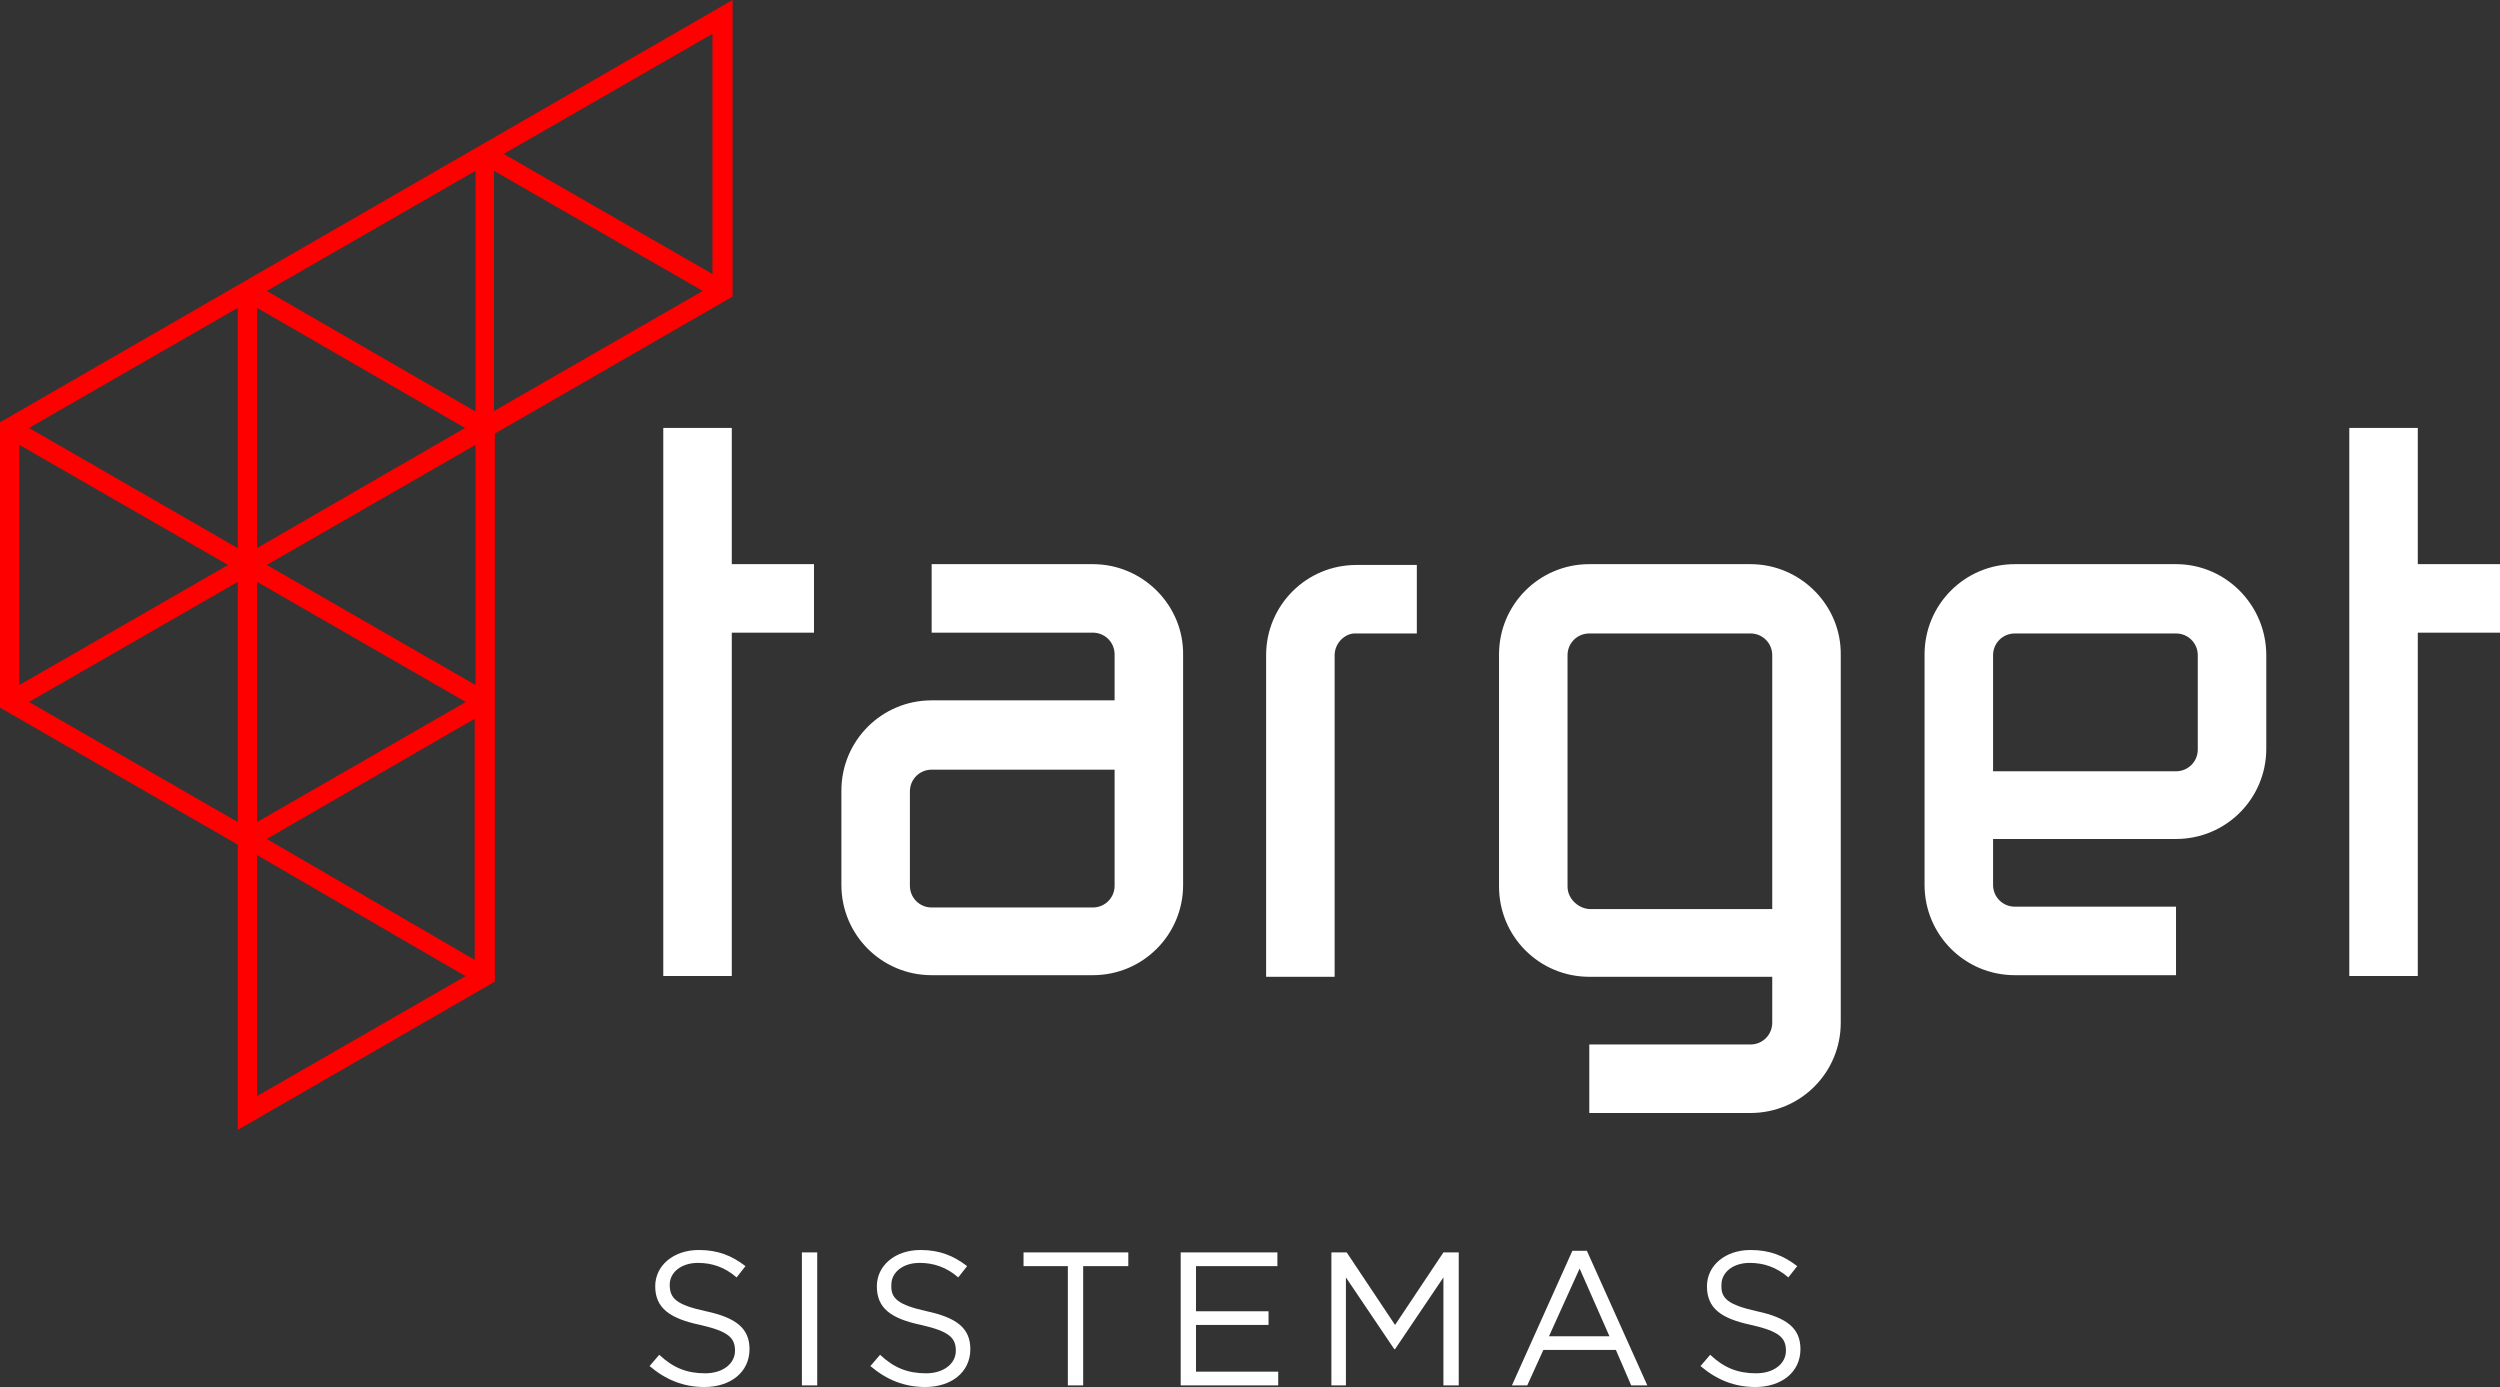 <?xml version="1.0" encoding="utf-8"?>
<svg viewBox="13.904 33.165 310.2 172.1" xmlns="http://www.w3.org/2000/svg">
  <rect x="13.904" y="33.165" width="310.2" height="172.1" fill="#333333" stroke="none"/>
  <path d="M87.6 162.7c3.7.8 5.4 2.1 5.4 4.7 0 2.9-2.4 4.7-5.6 4.7-2.6 0-4.8-.9-6.8-2.6l1.2-1.4c1.7 1.6 3.4 2.3 5.7 2.3 2.2 0 3.7-1.2 3.7-2.8 0-1.6-.8-2.4-4.3-3.2-3.8-.8-5.6-2.1-5.6-4.8 0-2.6 2.3-4.5 5.4-4.5 2.4 0 4.1.7 5.8 2l-1.1 1.4c-1.5-1.3-3.1-1.8-4.8-1.8-2.1 0-3.5 1.2-3.5 2.7 0 1.7.8 2.5 4.5 3.3M99.5 155.4h1.9v16.5h-1.9zM115 162.7c3.7.8 5.4 2.1 5.4 4.7 0 2.9-2.4 4.7-5.6 4.7-2.6 0-4.8-.9-6.8-2.6l1.2-1.4c1.7 1.6 3.4 2.3 5.7 2.3 2.2 0 3.7-1.2 3.7-2.8 0-1.6-.8-2.4-4.3-3.2-3.8-.8-5.5-2.1-5.5-4.8 0-2.6 2.3-4.5 5.4-4.5 2.4 0 4.1.7 5.8 2l-1.1 1.4c-1.5-1.3-3.1-1.8-4.8-1.8-2.1 0-3.5 1.2-3.5 2.7-.1 1.7.8 2.5 4.4 3.3M134.4 171.9h-1.9v-14.8H127v-1.7h13v1.7h-5.6zM158.5 157.1h-10.1v5.6h9v1.7h-9v5.8h10.2v1.7h-12.1v-16.5h12zM173.1 167.4h-.1l-6-8.9v13.4h-1.8v-16.5h1.9l6 9 6-9h1.9v16.5h-1.9v-13.4zM204.4 171.9h-2l-1.9-4.4h-9l-2 4.4h-1.9l7.5-16.7h1.8l7.5 16.7zm-8.4-14.5l-3.8 8.4h7.5l-3.7-8.4zM218 162.7c3.7.8 5.4 2.1 5.4 4.7 0 2.9-2.4 4.7-5.6 4.7-2.6 0-4.8-.9-6.8-2.6l1.2-1.4c1.7 1.6 3.4 2.3 5.7 2.3 2.2 0 3.7-1.2 3.7-2.8 0-1.6-.8-2.4-4.3-3.2-3.8-.8-5.5-2.1-5.5-4.8 0-2.6 2.3-4.5 5.4-4.5 2.4 0 4.1.7 5.8 2l-1.1 1.4c-1.5-1.3-3.1-1.8-4.8-1.8-2.1 0-3.5 1.2-3.5 2.7-.1 1.7.8 2.5 4.4 3.3M135.6 70h-20v8.5h20c1.5 0 2.7 1.2 2.7 2.7v5.7h-22.7c-6.2 0-11.2 5-11.2 11.2v11.7c0 6.2 5 11.2 11.2 11.2h20c6.2 0 11.2-5 11.2-11.2V81.3c.1-6.2-5-11.3-11.2-11.3m2.7 39.9c0 1.5-1.2 2.7-2.7 2.7h-20c-1.5 0-2.7-1.2-2.7-2.7V98.2c0-1.5 1.2-2.7 2.7-2.7h22.7v14.4zM270 70h-20c-6.2 0-11.2 5-11.2 11.2v28.6c0 6.2 5 11.2 11.2 11.2h20v-8.5h-20c-1.5 0-2.7-1.2-2.7-2.7v-5.7H270c6.2 0 11.2-5 11.2-11.2V81.3c0-6.2-5-11.3-11.2-11.3m2.7 23c0 1.5-1.2 2.7-2.7 2.7h-22.7V81.3c0-1.5 1.2-2.7 2.7-2.7h20c1.5 0 2.7 1.2 2.7 2.7V93zm-55.5-23h-20C191 70 186 75 186 81.2V110c0 6.2 5 11.2 11.2 11.2h22.7v5.7c0 1.5-1.2 2.7-2.7 2.7h-20v8.5h20c6.2 0 11.2-5 11.2-11.2V81.3c.1-6.2-5-11.3-11.2-11.3m-22.7 40V81.3c0-1.5 1.2-2.7 2.7-2.7h20c1.5 0 2.7 1.2 2.7 2.7v31.5h-22.7c-1.4-.1-2.7-1.3-2.7-2.8m-28.9-28.7v39.9h-8.5V81.3c0-6.2 5-11.2 11.2-11.2h7.5v8.5h-7.5c-1.4-.1-2.7 1.2-2.7 2.7M101 78.5H90.8v42.6h-8.5v-68h8.5V70H101v8.5zm209.2 0H300v42.6h-8.5v-68h8.5V70h10.2v8.5z" transform="matrix(1, 0, 0, 1, 13.904, 33.165)" style="fill: rgb(255, 255, 255);"/>
  <path d="M 13.904 85.565 L 13.904 120.965 L 43.404 137.965 L 43.404 173.365 L 75.304 154.965 L 75.304 86.965 L 104.804 69.965 L 104.804 33.165 L 13.904 85.565 Z M 101.104 69.265 L 75.204 84.165 L 75.204 54.365 L 101.104 69.265 L 101.104 69.265 Z M 17.504 86.265 L 43.404 71.365 L 43.404 101.165 L 43.204 101.065 L 17.504 86.265 L 17.504 86.265 Z M 71.604 86.265 L 45.804 101.165 L 45.804 71.365 L 71.604 86.265 L 71.604 86.265 Z M 43.404 135.165 L 17.504 120.265 L 43.404 105.365 L 43.404 135.165 Z M 45.804 135.165 L 45.804 105.365 L 71.704 120.265 L 45.804 135.165 Z M 47.004 103.265 L 72.904 88.365 L 72.904 118.165 L 47.004 103.265 Z M 72.804 84.165 L 47.004 69.265 L 72.904 54.365 L 72.904 84.165 L 72.804 84.165 Z M 42.204 103.265 L 16.304 118.165 L 16.304 88.365 L 42.204 103.265 L 42.204 103.265 Z M 71.104 153.965 L 71.704 154.265 L 45.804 169.165 L 45.804 139.265 L 71.104 153.965 Z M 47.004 137.265 L 71.204 123.265 L 72.804 122.365 L 72.804 152.265 L 47.004 137.265 L 47.004 137.265 Z M 76.404 52.265 L 102.304 37.365 L 102.304 67.165 L 76.404 52.265 L 76.404 52.265 Z" style="fill: rgb(255, 0, 0);"/>
</svg>